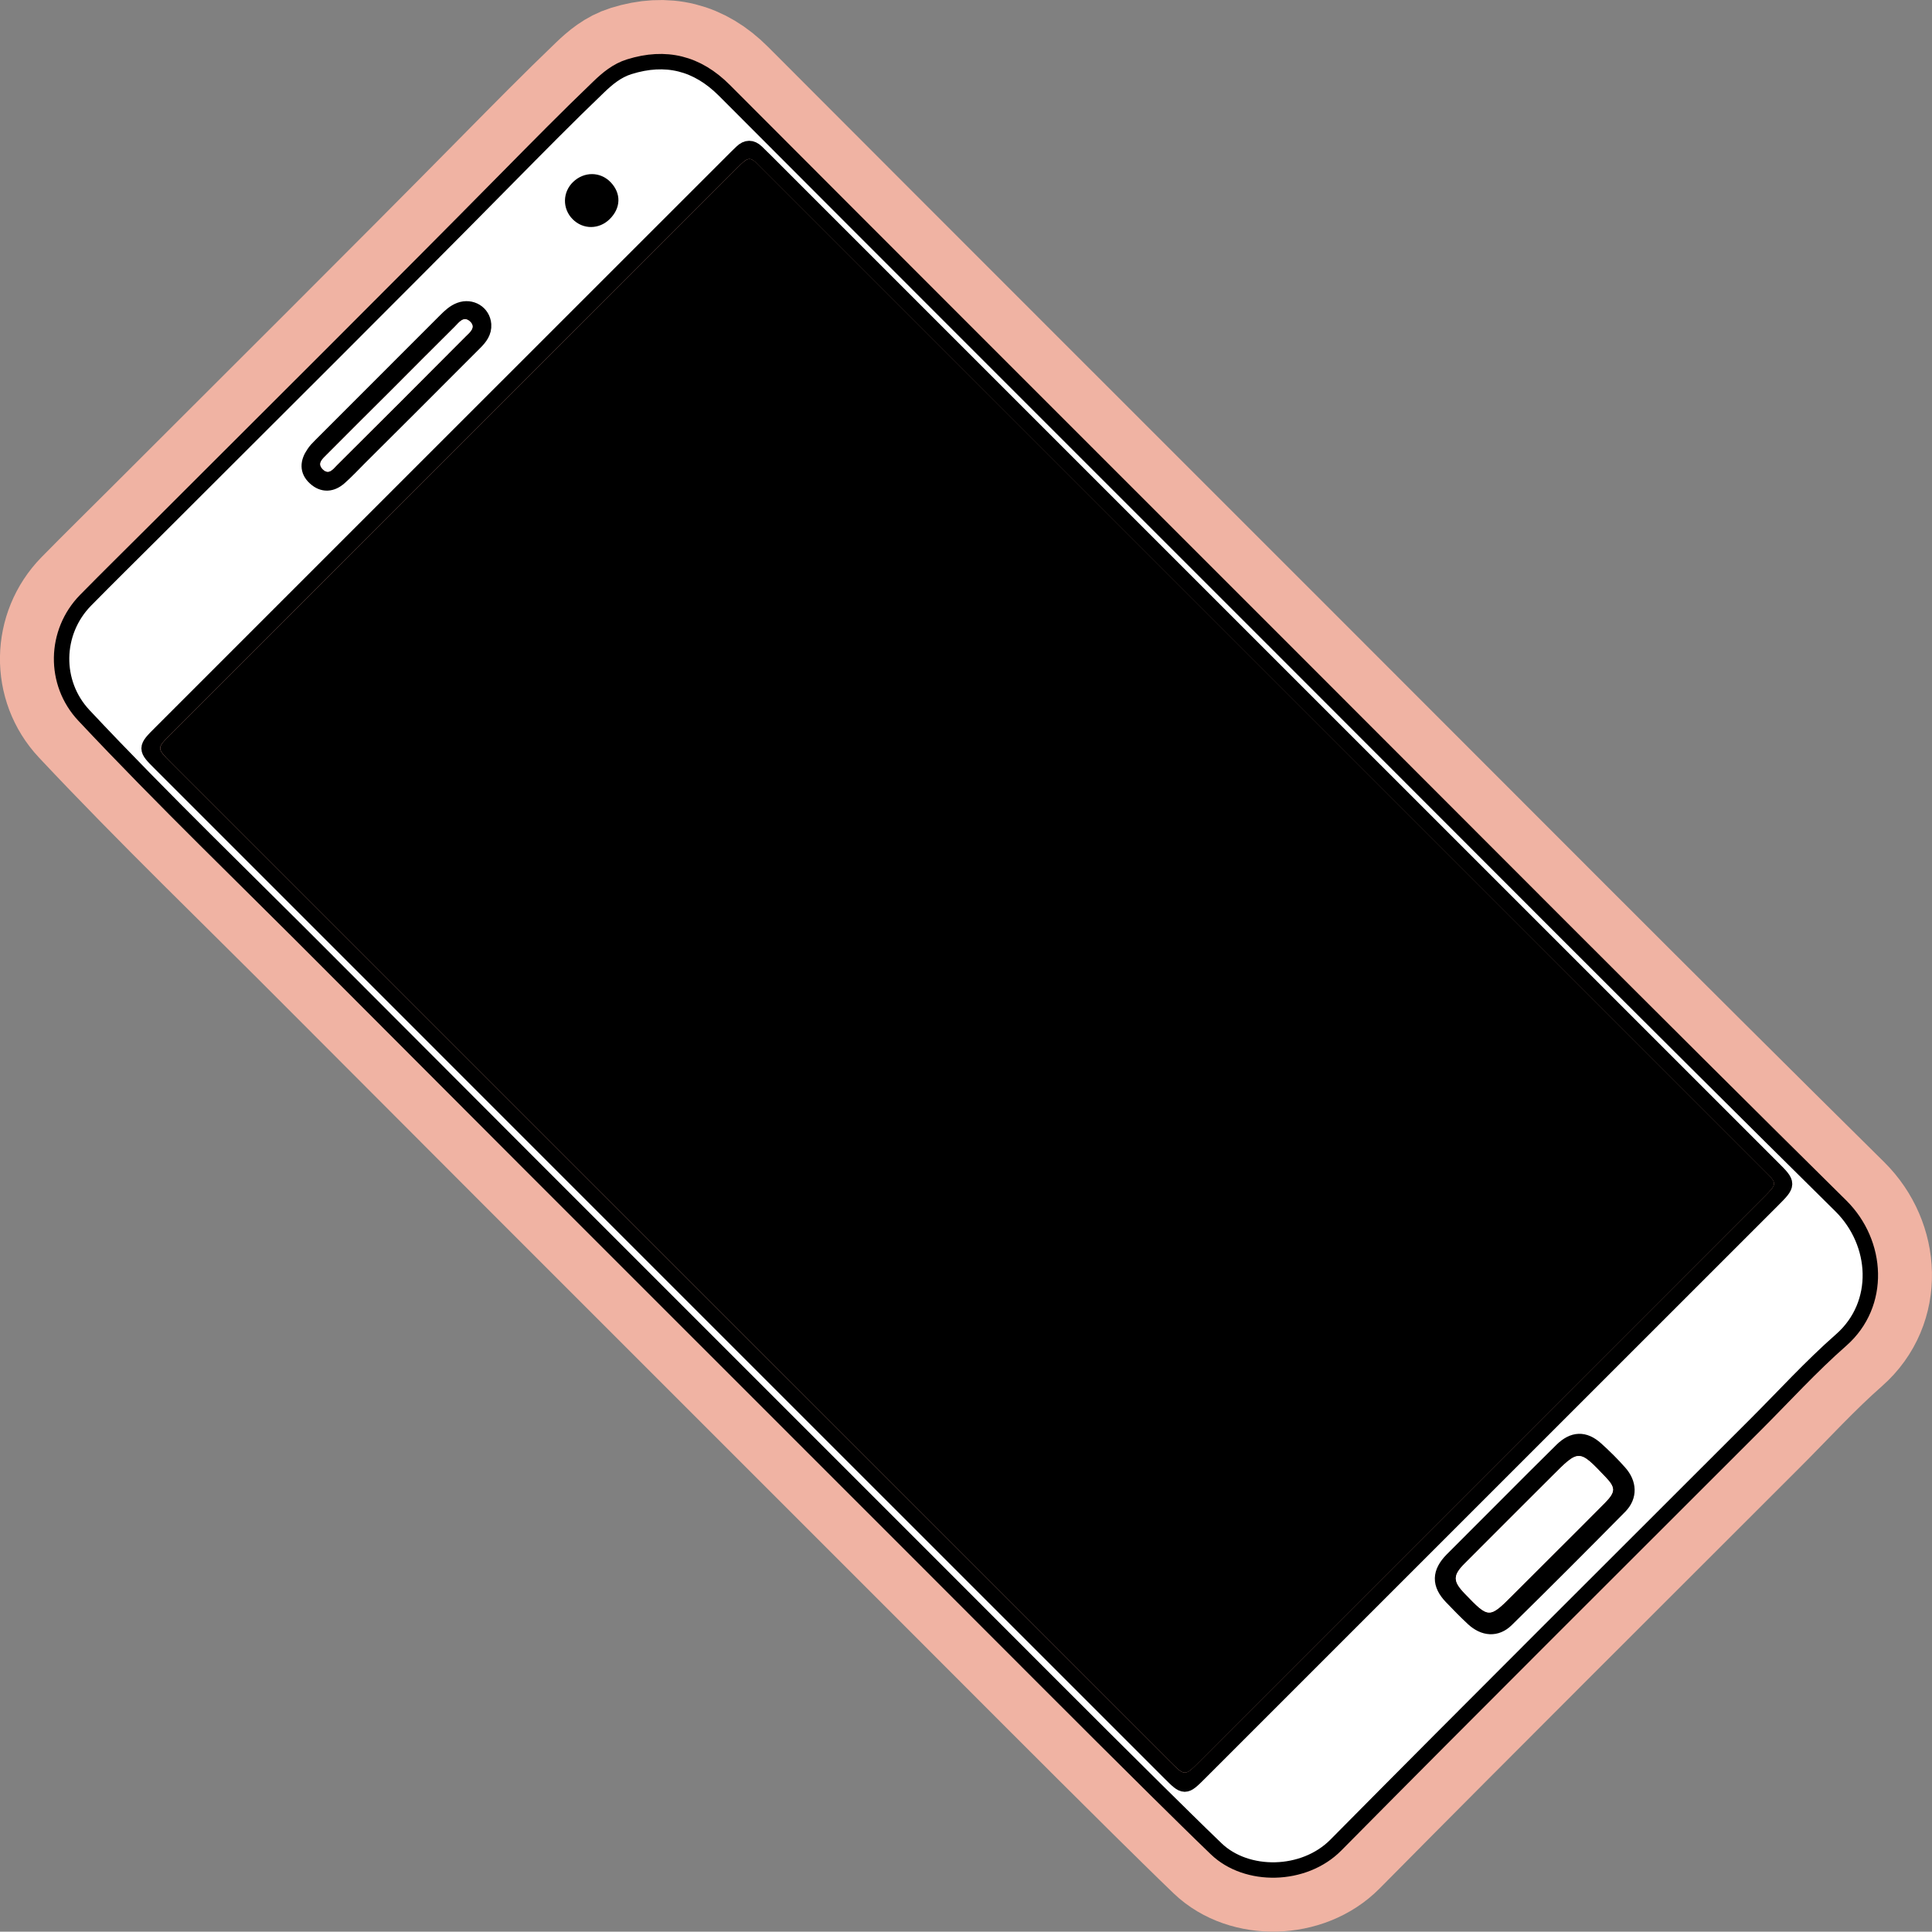 <?xml version="1.0" encoding="utf-8"?>
<!-- Generator: Adobe Illustrator 16.0.0, SVG Export Plug-In . SVG Version: 6.00 Build 0)  -->
<!DOCTYPE svg PUBLIC "-//W3C//DTD SVG 1.1//EN" "http://www.w3.org/Graphics/SVG/1.1/DTD/svg11.dtd">
<svg version="1.1" id="Layer_1" xmlns="http://www.w3.org/2000/svg" xmlns:xlink="http://www.w3.org/1999/xlink" x="0px" y="0px"
	 width="31.35px" height="31.345px" viewBox="0 0 31.35 31.345" enable-background="new 0 0 31.35 31.345" xml:space="preserve">
<rect x="0" y="0" width="31.35" height="31.345" fill="#808080" stroke="none"/>
<g>
	<path fill="#F0B3A3" stroke="#F0B3A3" stroke-width="2" stroke-miterlimit="10" d="M29.872,19.569
		c0.605,0.6,0.666,1.592,0.005,2.174c-0.49,0.43-0.931,0.916-1.394,1.378c-2.27,2.271-4.548,4.536-6.807,6.819
		c-0.516,0.521-1.447,0.535-1.941,0.06c-0.326-0.313-0.646-0.631-0.967-0.947c-1.205-1.192-2.4-2.396-3.6-3.595
		c-1.057-1.057-2.113-2.113-3.17-3.17c-1.164-1.164-2.329-2.328-3.494-3.494c-1.061-1.063-2.121-2.125-3.182-3.188
		C4,14.277,2.646,12.978,1.361,11.608c-0.494-0.527-0.479-1.35,0.027-1.867c0.379-0.386,0.766-0.765,1.148-1.147
		c1.902-1.902,3.812-3.797,5.7-5.711c0.488-0.494,0.975-0.989,1.476-1.469c0.147-0.142,0.302-0.27,0.499-0.331
		c0.592-0.185,1.1-0.061,1.544,0.384c3.02,3.027,6.044,6.048,9.067,9.071C23.837,13.552,26.841,16.574,29.872,19.569z
		 M18.977,28.764c0.247,0.247,0.247,0.248,0.491,0.004c3.098-3.097,6.193-6.194,9.291-9.29c0.264-0.264,0.264-0.269,0.006-0.526
		c-5.447-5.446-10.894-10.894-16.341-16.34c-0.05-0.049-0.099-0.097-0.149-0.146c-0.08-0.076-0.158-0.075-0.237,0.001
		c-0.05,0.048-0.101,0.097-0.149,0.146C9.823,4.677,7.759,6.742,5.694,8.806c-1.028,1.027-2.056,2.055-3.083,3.083
		c-0.256,0.255-0.254,0.256-0.004,0.505c2.728,2.729,5.456,5.457,8.185,8.186S16.249,26.036,18.977,28.764z M23.563,25.312
		c-0.203,0.207-0.207,0.392-0.012,0.597c0.115,0.121,0.232,0.24,0.354,0.354c0.175,0.162,0.375,0.179,0.539,0.017
		c0.619-0.607,1.232-1.222,1.841-1.839c0.16-0.164,0.148-0.371-0.007-0.545c-0.119-0.135-0.248-0.263-0.382-0.383
		c-0.188-0.169-0.366-0.162-0.551,0.019c-0.308,0.302-0.61,0.607-0.914,0.911C24.142,24.732,23.852,25.021,23.563,25.312z
		 M7.708,5.555c0.08-0.081,0.148-0.167,0.139-0.29c-0.015-0.187-0.2-0.301-0.383-0.234C7.372,5.065,7.3,5.133,7.231,5.202
		C6.554,5.88,5.876,6.557,5.198,7.236C5.159,7.275,5.12,7.315,5.091,7.361C4.997,7.498,4.983,7.636,5.114,7.754
		c0.129,0.118,0.27,0.104,0.395-0.007c0.115-0.102,0.219-0.213,0.326-0.321c0.271-0.269,0.543-0.54,0.813-0.81
		C7.001,6.262,7.354,5.909,7.708,5.555z M9.806,3.466c0.134-0.133,0.139-0.291,0.012-0.423C9.7,2.92,9.517,2.919,9.388,3.041
		C9.264,3.159,9.26,3.346,9.38,3.468C9.5,3.59,9.682,3.589,9.806,3.466z"/>
	<path fill="#FFFFFF" stroke="#000000" stroke-width="0.25" stroke-miterlimit="10" d="M29.872,19.569
		c0.605,0.6,0.666,1.592,0.005,2.174c-0.49,0.43-0.931,0.916-1.394,1.378c-2.27,2.271-4.548,4.536-6.807,6.819
		c-0.516,0.521-1.447,0.535-1.941,0.06c-0.326-0.313-0.646-0.631-0.967-0.947c-1.205-1.192-2.4-2.396-3.6-3.595
		c-1.057-1.057-2.113-2.113-3.17-3.17c-1.164-1.164-2.329-2.328-3.494-3.494c-1.061-1.063-2.121-2.125-3.182-3.188
		C4,14.277,2.646,12.978,1.361,11.608c-0.494-0.527-0.479-1.35,0.027-1.867c0.379-0.386,0.766-0.765,1.148-1.147
		c1.902-1.902,3.812-3.797,5.7-5.711c0.488-0.494,0.975-0.989,1.476-1.469c0.147-0.142,0.302-0.27,0.499-0.331
		c0.592-0.185,1.1-0.061,1.544,0.384c3.02,3.027,6.044,6.048,9.067,9.071C23.837,13.552,26.841,16.574,29.872,19.569z
		 M18.977,28.764c0.247,0.247,0.247,0.248,0.491,0.004c3.098-3.097,6.193-6.194,9.291-9.29c0.264-0.264,0.264-0.269,0.006-0.526
		c-5.447-5.446-10.894-10.894-16.341-16.34c-0.05-0.049-0.099-0.097-0.149-0.146c-0.08-0.076-0.158-0.075-0.237,0.001
		c-0.05,0.048-0.101,0.097-0.149,0.146C9.823,4.677,7.759,6.742,5.694,8.806c-1.028,1.027-2.056,2.055-3.083,3.083
		c-0.256,0.255-0.254,0.256-0.004,0.505c2.728,2.729,5.456,5.457,8.185,8.186S16.249,26.036,18.977,28.764z M23.563,25.312
		c-0.203,0.207-0.207,0.392-0.012,0.597c0.115,0.121,0.232,0.24,0.354,0.354c0.175,0.162,0.375,0.179,0.539,0.017
		c0.619-0.607,1.232-1.222,1.841-1.839c0.16-0.164,0.148-0.371-0.007-0.545c-0.119-0.135-0.248-0.263-0.382-0.383
		c-0.188-0.169-0.366-0.162-0.551,0.019c-0.308,0.302-0.61,0.607-0.914,0.911C24.142,24.732,23.852,25.021,23.563,25.312z
		 M7.708,5.555c0.08-0.081,0.148-0.167,0.139-0.29c-0.015-0.187-0.2-0.301-0.383-0.234C7.372,5.065,7.3,5.133,7.231,5.202
		C6.554,5.88,5.876,6.557,5.198,7.236C5.159,7.275,5.12,7.315,5.091,7.361C4.997,7.498,4.983,7.636,5.114,7.754
		c0.129,0.118,0.27,0.104,0.395-0.007c0.115-0.102,0.219-0.213,0.326-0.321c0.271-0.269,0.543-0.54,0.813-0.81
		C7.001,6.262,7.354,5.909,7.708,5.555z M9.806,3.466c0.134-0.133,0.139-0.291,0.012-0.423C9.7,2.92,9.517,2.919,9.388,3.041
		C9.264,3.159,9.26,3.346,9.38,3.468C9.5,3.59,9.682,3.589,9.806,3.466z"/>
	<path fill-rule="evenodd" clip-rule="evenodd" fill="none" d="M20.073,30.37c-0.479-0.318-0.84-0.762-1.24-1.16
		c-2.201-2.193-4.398-4.391-6.596-6.588c-1.269-1.268-2.535-2.539-3.803-3.807c-2.338-2.342-4.679-4.68-7.019-7.019
		c-0.152-0.152-0.309-0.3-0.408-0.497c0.037,0.17,0.133,0.311,0.252,0.434c0.293,0.297,0.59,0.592,0.883,0.887
		c5.782,5.78,11.563,11.563,17.343,17.344C19.658,30.136,19.833,30.298,20.073,30.37z"/>
	<path fill-rule="evenodd" clip-rule="evenodd" fill="none" d="M30.368,21.302c-0.445,0.661-1.059,1.161-1.609,1.715
		c-2.254,2.268-4.519,4.521-6.777,6.783c-0.205,0.206-0.43,0.388-0.67,0.551c0.205-0.059,0.359-0.189,0.505-0.336
		c0.854-0.854,1.709-1.709,2.563-2.564c1.872-1.871,3.744-3.743,5.616-5.614C30.153,21.679,30.294,21.513,30.368,21.302z"/>
	<path fill-rule="evenodd" clip-rule="evenodd" fill="none" d="M29.226,18.94c-4.026-4.025-8.053-8.051-12.078-12.077
		c-0.006,0.006-0.012,0.012-0.018,0.018c4.021,4.022,8.043,8.045,12.066,12.066C29.206,18.945,29.216,18.942,29.226,18.94z"/>
	<path fill-rule="evenodd" clip-rule="evenodd" d="M2.607,12.394c-0.25-0.249-0.252-0.25,0.004-0.505
		c1.027-1.028,2.055-2.055,3.083-3.083c2.064-2.064,4.129-4.129,6.193-6.194c0.049-0.049,0.1-0.098,0.149-0.146
		c0.079-0.076,0.157-0.077,0.237-0.001c0.051,0.049,0.1,0.097,0.149,0.146c5.447,5.447,10.894,10.894,16.341,16.34
		c0.258,0.258,0.258,0.263-0.006,0.526c-3.098,3.096-6.193,6.193-9.291,9.29c-0.244,0.244-0.244,0.243-0.491-0.004
		c-2.728-2.728-5.456-5.456-8.185-8.185S5.335,15.122,2.607,12.394z M18.98,28.579c0.245,0.245,0.245,0.245,0.482,0.008
		c3.053-3.053,6.105-6.105,9.157-9.158c0.222-0.222,0.223-0.223,0.006-0.438c-5.416-5.418-10.832-10.834-16.25-16.25
		c-0.215-0.216-0.216-0.216-0.438,0.007c-3.058,3.057-6.115,6.114-9.173,9.171c-0.221,0.223-0.221,0.223,0.008,0.453
		c2.704,2.703,5.407,5.408,8.111,8.111C13.583,23.182,16.282,25.88,18.98,28.579z"/>
	<path fill-rule="evenodd" clip-rule="evenodd" d="M25.346,23.531c0.185-0.181,0.363-0.188,0.551-0.019
		c0.134,0.12,0.263,0.248,0.382,0.383c0.155,0.174,0.167,0.381,0.007,0.545c-0.608,0.617-1.222,1.231-1.841,1.839
		c-0.164,0.162-0.364,0.146-0.539-0.017c-0.121-0.114-0.238-0.233-0.354-0.354c-0.195-0.205-0.191-0.39,0.012-0.597
		c0.288-0.291,0.578-0.579,0.868-0.869C24.735,24.139,25.038,23.833,25.346,23.531z M26.044,24.384
		c0.173-0.178,0.172-0.244,0.006-0.418c-0.428-0.45-0.428-0.451-0.865-0.013c-0.473,0.472-0.944,0.942-1.414,1.414
		c-0.197,0.197-0.196,0.289-0.005,0.489c0.396,0.411,0.396,0.411,0.791,0.015c0.221-0.221,0.442-0.441,0.663-0.662
		C25.494,24.935,25.771,24.661,26.044,24.384z"/>
	<path fill-rule="evenodd" clip-rule="evenodd" d="M5.835,7.426c-0.107,0.108-0.211,0.22-0.326,0.321
		c-0.125,0.11-0.266,0.125-0.395,0.007C4.983,7.636,4.997,7.498,5.091,7.361C5.12,7.315,5.159,7.275,5.198,7.236
		C5.876,6.557,6.554,5.88,7.231,5.202C7.3,5.133,7.372,5.065,7.464,5.031c0.183-0.067,0.368,0.047,0.383,0.234
		c0.01,0.123-0.059,0.209-0.139,0.29C7.354,5.909,7.001,6.262,6.646,6.616C6.378,6.886,6.106,7.157,5.835,7.426z M5.304,7.375
		C5.239,7.443,5.138,7.518,5.241,7.618C5.339,7.71,5.405,7.609,5.466,7.549c0.699-0.695,1.396-1.393,2.092-2.092
		c0.066-0.065,0.171-0.146,0.066-0.242C7.521,5.123,7.448,5.234,7.382,5.299C7.036,5.642,6.694,5.986,6.351,6.33
		C6.001,6.678,5.651,7.026,5.304,7.375z"/>
	<path fill-rule="evenodd" clip-rule="evenodd" d="M9.38,3.468C9.5,3.59,9.682,3.589,9.806,3.466
		c0.134-0.133,0.139-0.291,0.012-0.423C9.7,2.92,9.517,2.919,9.388,3.041C9.264,3.159,9.26,3.346,9.38,3.468z"/>
	<path fill-rule="evenodd" clip-rule="evenodd" d="M10.885,20.483c2.698,2.698,5.397,5.396,8.096,8.096
		c0.245,0.245,0.245,0.245,0.482,0.008c3.053-3.053,6.105-6.105,9.157-9.158c0.222-0.222,0.223-0.223,0.006-0.438
		c-5.416-5.418-10.832-10.834-16.25-16.25c-0.215-0.216-0.216-0.216-0.438,0.007c-3.058,3.057-6.115,6.114-9.173,9.171
		c-0.221,0.223-0.221,0.223,0.008,0.453C5.478,15.075,8.181,17.78,10.885,20.483z"/>
	<path fill-rule="evenodd" clip-rule="evenodd" fill="#FFFFFF" d="M25.22,25.209c0.274-0.274,0.551-0.548,0.824-0.825
		c0.173-0.178,0.172-0.244,0.006-0.418c-0.428-0.45-0.428-0.451-0.865-0.013c-0.473,0.472-0.944,0.942-1.414,1.414
		c-0.197,0.197-0.196,0.289-0.005,0.489c0.396,0.411,0.396,0.411,0.791,0.015C24.777,25.65,24.999,25.43,25.22,25.209z"/>
	<path fill-rule="evenodd" clip-rule="evenodd" fill="#FFFFFF" d="M6.351,6.33c-0.35,0.349-0.699,0.696-1.047,1.046
		C5.239,7.443,5.138,7.518,5.241,7.618C5.339,7.71,5.405,7.609,5.466,7.549c0.699-0.695,1.396-1.393,2.092-2.092
		c0.066-0.065,0.171-0.146,0.066-0.242C7.521,5.123,7.448,5.234,7.382,5.299C7.036,5.642,6.694,5.986,6.351,6.33z"/>
</g>
</svg>
